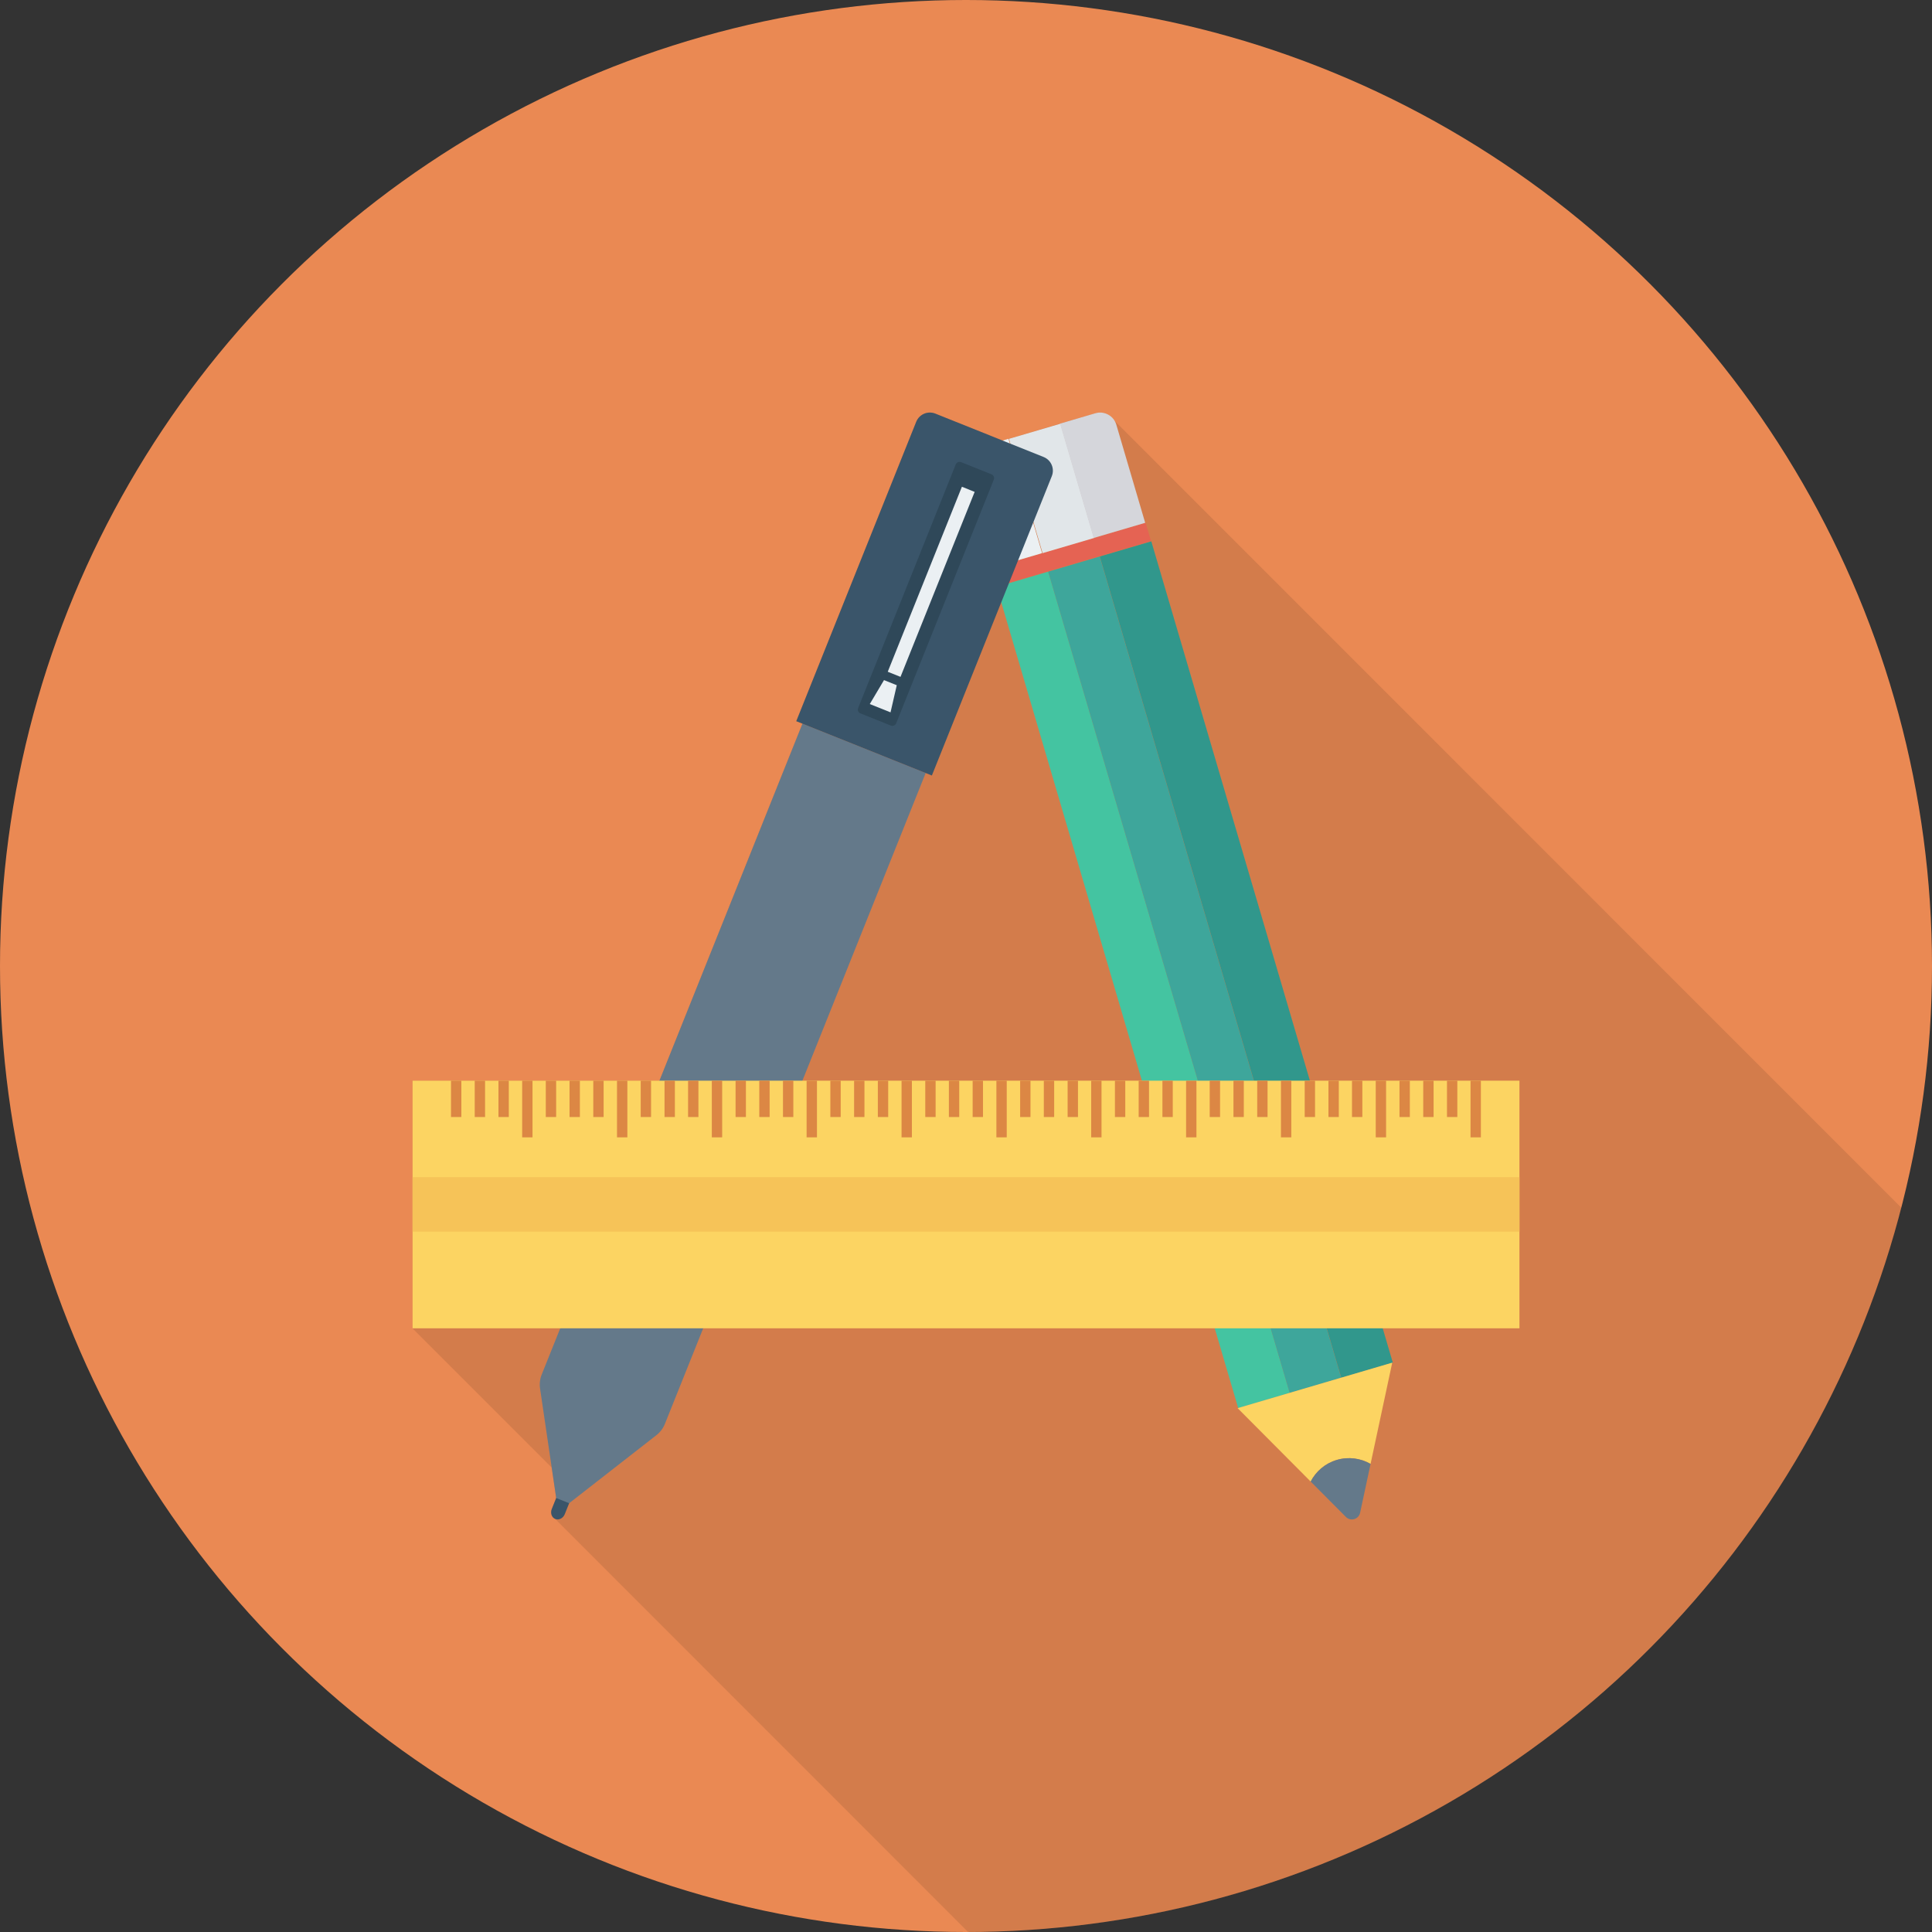 <?xml version="1.0" encoding="iso-8859-1"?>
<!-- Generator: Adobe Illustrator 19.0.0, SVG Export Plug-In . SVG Version: 6.00 Build 0)  -->
<svg version="1.1" id="Capa_1" xmlns="http://www.w3.org/2000/svg" xmlns:xlink="http://www.w3.org/1999/xlink" x="0px" y="0px"
	 viewBox="0 0 384 384" style="enable-background:new 0 0 384 384;" xml:space="preserve">
<rect x="0" y="0" width="384" height="384" fill="#333333" stroke="none"/>
<circle style="fill:#EA8953;" cx="192" cy="192" r="192"/>
<path style="opacity:0.1;enable-background:new    ;" d="M377.93,240.071L221.52,83.63l-1.12-1.12l-0.04-0.04
	c-0.76-0.439-1.72-0.6-2.64-0.32l-7.04,2.04l-10.24,3.04l-1.16,0.32l-13.36-5.32c-1.52-0.64-3.2,0.12-3.8,1.6l-23.84,59.52l1.2,0.48
	l-28.4,70.96H82v49.24l27.64,27.64l0.92,6.08l-0.88,2.16c-0.32,0.84-0.04,1.72,0.68,2l82.052,82.08
	C281.668,383.801,356.624,322.717,377.93,240.071z"/>
<rect x="221.759" y="111.615" transform="matrix(-0.959 0.282 -0.282 -0.959 500.487 321.366)" style="fill:#44C4A1;" width="10.68" height="170.224"/>
<rect x="231.991" y="108.6" transform="matrix(-0.959 0.282 -0.282 -0.959 519.679 312.581)" style="fill:#3EA69B;" width="10.68" height="170.224"/>
<rect x="242.243" y="105.6" transform="matrix(-0.959 0.282 -0.282 -0.959 538.925 303.798)" style="fill:#31978C;" width="10.68" height="170.224"/>
<rect x="196.759" y="108.359" transform="matrix(-0.959 0.282 -0.282 -0.959 448.023 155.964)" style="fill:#E56353;" width="32.04" height="3.776"/>
<path style="fill:#EBF0F3;" d="M193.42,89.283l7.022-2.066l6.685,22.724l-10.244,3.013l-5.737-19.503
	C190.623,91.672,191.641,89.806,193.42,89.283z"/>
<rect x="203.568" y="85.237" transform="matrix(-0.959 0.282 -0.282 -0.959 436.722 131.262)" style="fill:#E1E6E9;" width="10.68" height="23.688"/>
<path style="fill:#D5D6DB;" d="M210.687,84.203l7.022-2.066c1.78-0.524,3.646,0.494,4.169,2.274l5.737,19.502l-10.244,3.014
	L210.687,84.203z"/>
<path style="fill:#FCD462;" d="M276.718,270.838l-4.307,20.124c-1.966-1.12-4.36-1.483-6.703-0.794
	c-2.342,0.689-4.158,2.29-5.205,4.297l-14.517-14.586L276.718,270.838z"/>
<path style="fill:#64798A;" d="M265.708,290.168c2.343-0.689,4.738-0.327,6.703,0.794l-2.079,9.714
	c-0.278,1.298-1.885,1.771-2.822,0.83l-7.008-7.041C261.55,292.458,263.366,290.857,265.708,290.168z"/>
<path style="fill:#3A556A;" d="M113.299,294.605c-0.713-0.286-1.554,0.142-1.88,0.955l-1.748,4.362
	c-0.326,0.813-0.012,1.704,0.7,1.989c0.712,0.286,1.554-0.142,1.88-0.955l1.748-4.362
	C114.325,295.781,114.011,294.89,113.299,294.605z"/>
<path style="fill:#64798A;" d="M159.498,143.835l-51.83,129.366c-0.354,0.882-0.467,1.842-0.328,2.782l3.207,21.757l2.58,1.034
	l17.342-13.524c0.75-0.584,1.33-1.357,1.684-2.239l51.831-129.366L159.498,143.835z"/>
<path style="fill:#3A556A;" d="M207.427,90.832l-21.516-8.621c-1.502-0.602-3.206,0.128-3.808,1.629l-23.839,59.5l26.953,10.799
	l23.839-59.5C209.657,93.138,208.928,91.433,207.427,90.832z"/>
<path style="fill:#2F4859;" d="M197.066,94.274l-6.038-2.419c-0.421-0.168-0.899,0.036-1.068,0.456l-19.398,48.416
	c-0.169,0.421,0.036,0.899,0.457,1.067l6.038,2.419c0.422,0.169,0.899-0.036,1.068-0.456l19.398-48.416
	C197.691,94.921,197.487,94.443,197.066,94.274z"/>
<g>
	
		<rect x="183.656" y="95.817" transform="matrix(-0.928 -0.372 0.372 -0.928 313.771 291.77)" style="fill:#EBF0F3;" width="2.732" height="39.62"/>
	<polygon style="fill:#EBF0F3;" points="178.24,136.19 175.704,135.174 172.876,139.933 177,141.585 	"/>
</g>
<rect x="82" y="214.792" style="fill:#FCD462;" width="220" height="49.22"/>
<rect x="82" y="233.968" style="fill:#F6C358;" width="220" height="10.832"/>
<g>
	<rect x="89.64" y="214.8" style="fill:#DC8744;" width="2.056" height="7.216"/>
	<rect x="94.356" y="214.8" style="fill:#DC8744;" width="2.056" height="7.216"/>
	<rect x="99.072" y="214.8" style="fill:#DC8744;" width="2.056" height="7.216"/>
	<rect x="103.784" y="214.8" style="fill:#DC8744;" width="2.056" height="11.256"/>
	<rect x="108.48" y="214.8" style="fill:#DC8744;" width="2.056" height="7.216"/>
	<rect x="113.2" y="214.8" style="fill:#DC8744;" width="2.056" height="7.216"/>
	<rect x="117.92" y="214.8" style="fill:#DC8744;" width="2.056" height="7.216"/>
	<rect x="122.636" y="214.8" style="fill:#DC8744;" width="2.056" height="11.256"/>
	<rect x="127.348" y="214.8" style="fill:#DC8744;" width="2.056" height="7.216"/>
	<rect x="132.08" y="214.8" style="fill:#DC8744;" width="2.056" height="7.216"/>
	<rect x="136.76" y="214.8" style="fill:#DC8744;" width="2.056" height="7.216"/>
	<rect x="141.48" y="214.8" style="fill:#DC8744;" width="2.056" height="11.256"/>
	<rect x="146.2" y="214.8" style="fill:#DC8744;" width="2.056" height="7.216"/>
	<rect x="150.912" y="214.8" style="fill:#DC8744;" width="2.056" height="7.216"/>
	<rect x="155.624" y="214.8" style="fill:#DC8744;" width="2.056" height="7.216"/>
	<rect x="160.32" y="214.8" style="fill:#DC8744;" width="2.056" height="11.256"/>
	<rect x="165.04" y="214.8" style="fill:#DC8744;" width="2.056" height="7.216"/>
	<rect x="169.76" y="214.8" style="fill:#DC8744;" width="2.056" height="7.216"/>
	<rect x="174.48" y="214.8" style="fill:#DC8744;" width="2.056" height="7.216"/>
	<rect x="179.188" y="214.8" style="fill:#DC8744;" width="2.056" height="11.256"/>
	<rect x="183.904" y="214.8" style="fill:#DC8744;" width="2.056" height="7.216"/>
	<rect x="188.6" y="214.8" style="fill:#DC8744;" width="2.056" height="7.216"/>
	<rect x="193.32" y="214.8" style="fill:#DC8744;" width="2.056" height="7.216"/>
	<rect x="198.04" y="214.8" style="fill:#DC8744;" width="2.056" height="11.256"/>
	<rect x="202.76" y="214.8" style="fill:#DC8744;" width="2.056" height="7.216"/>
	<rect x="207.468" y="214.8" style="fill:#DC8744;" width="2.056" height="7.216"/>
	<rect x="212.2" y="214.8" style="fill:#DC8744;" width="2.056" height="7.216"/>
	<rect x="216.88" y="214.8" style="fill:#DC8744;" width="2.056" height="11.256"/>
	<rect x="221.6" y="214.8" style="fill:#DC8744;" width="2.056" height="7.216"/>
	<rect x="226.32" y="214.8" style="fill:#DC8744;" width="2.056" height="7.216"/>
	<rect x="231.04" y="214.8" style="fill:#DC8744;" width="2.056" height="7.216"/>
	<rect x="235.744" y="214.8" style="fill:#DC8744;" width="2.056" height="11.256"/>
	<rect x="240.44" y="214.8" style="fill:#DC8744;" width="2.056" height="7.216"/>
	<rect x="245.16" y="214.8" style="fill:#DC8744;" width="2.056" height="7.216"/>
	<rect x="249.88" y="214.8" style="fill:#DC8744;" width="2.056" height="7.216"/>
	<rect x="254.6" y="214.8" style="fill:#DC8744;" width="2.056" height="11.256"/>
	<rect x="259.32" y="214.8" style="fill:#DC8744;" width="2.056" height="7.216"/>
	<rect x="264.04" y="214.8" style="fill:#DC8744;" width="2.056" height="7.216"/>
	<rect x="268.72" y="214.8" style="fill:#DC8744;" width="2.056" height="7.216"/>
	<rect x="273.44" y="214.8" style="fill:#DC8744;" width="2.056" height="11.256"/>
	<rect x="278.16" y="214.8" style="fill:#DC8744;" width="2.056" height="7.216"/>
	<rect x="282.88" y="214.8" style="fill:#DC8744;" width="2.056" height="7.216"/>
	<rect x="287.6" y="214.8" style="fill:#DC8744;" width="2.056" height="7.216"/>
	<rect x="292.28" y="214.8" style="fill:#DC8744;" width="2.056" height="11.256"/>
</g>
<g>
</g>
<g>
</g>
<g>
</g>
<g>
</g>
<g>
</g>
<g>
</g>
<g>
</g>
<g>
</g>
<g>
</g>
<g>
</g>
<g>
</g>
<g>
</g>
<g>
</g>
<g>
</g>
<g>
</g>
</svg>
